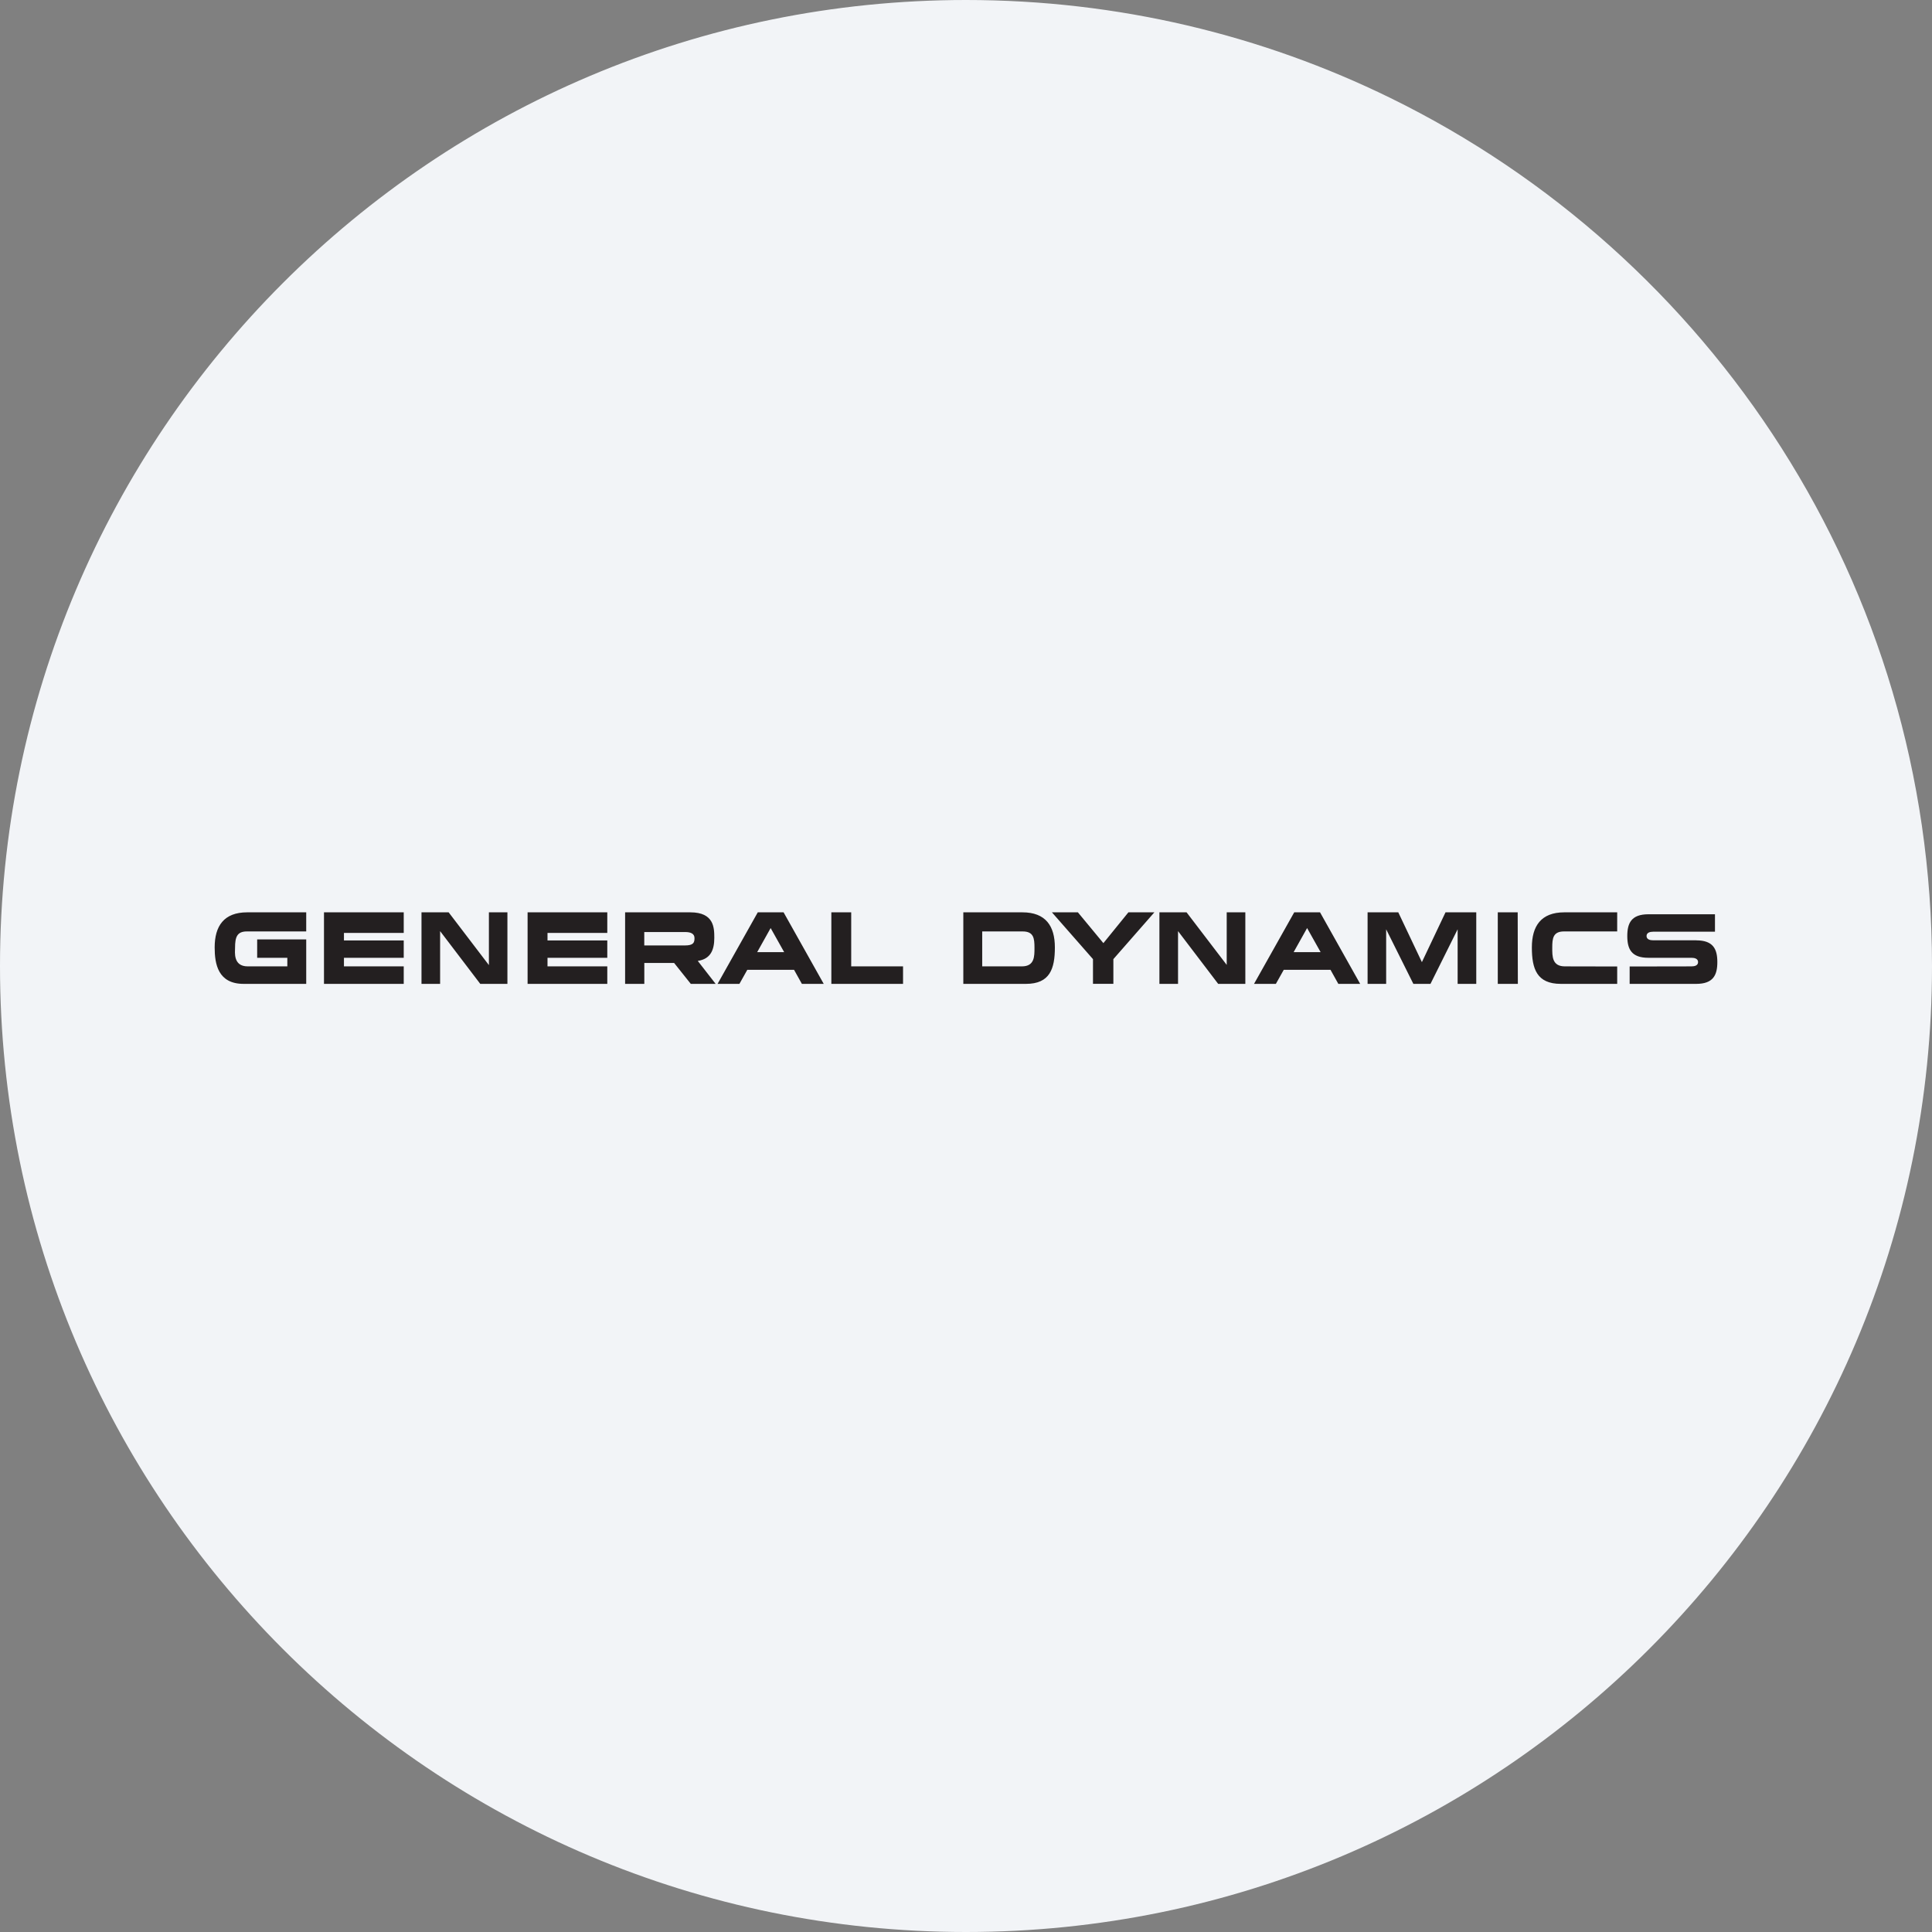 <svg width="36" height="36" fill="none" xmlns="http://www.w3.org/2000/svg"><rect width="100%" height="100%" fill="#808080" stroke="none"/><path d="M18 0c2.837 0 5.52.656 7.907 1.825C31.884 4.753 36 10.895 36 18c0 9.942-8.058 18-18 18-9.94 0-18-8.057-18-18C0 8.06 8.06 0 18 0z" fill="#F2F4F7"/><path d="M4 17.654c0 .309.062.679.54.679h1.166v-.828h-.914v.342h.562v.16h-.738c-.277 0-.236-.269-.236-.348 0-.196.036-.303.22-.303h1.106V17h-1.1c-.435 0-.606.257-.606.654zm2.037.679h1.486v-.326H6.409v-.16h1.114v-.323H6.409v-.14h1.114V17H6.037v1.333zm3.072-.351L8.36 17h-.506v1.333h.347v-.983l.748.983h.506V17H9.11v.982zm.721.351h1.486v-.326h-1.114v-.16h1.114v-.323h-1.114v-.14h1.114V17H9.831v1.333zm3.48-.858c0-.185-.004-.475-.446-.475h-1.216v1.333h.358v-.39h.555l.311.39h.463l-.333-.428c.243-.036.308-.21.308-.43zm-.548.142h-.757v-.25h.762c.102 0 .174.03.174.113 0 .082-.017.137-.179.137zM15.861 17h-.37v1.333h1.336v-.326h-.966V17zm-1.741 0-.749 1.333h.407l.147-.262h.871l.146.262h.407L14.601 17h-.482zm-.011.742.251-.449.252.449h-.503zM19.05 17h-1.1v1.333h1.167c.447 0 .539-.282.539-.68 0-.396-.17-.653-.605-.653zm-.01 1.007h-.738v-.651h.754c.206 0 .22.129.22.303 0 .16.004.348-.236.348zm3.82-.025L22.11 17h-.506v1.333h.347v-.983l.748.983h.506V17h-.347v.982zM24.116 17l-.749 1.333h.407l.147-.262h.871l.146.262h.407L24.597 17h-.482zm-.011.742.251-.449.252.449h-.503zm-3.545-.168L20.085 17h-.484l.765.872v.46h.38v-.46L21.51 17h-.484l-.466.574zm5.935.354-.44-.928h-.572v1.333h.346v-1.017l.507 1.017h.319l.506-1.017v1.017h.347V17h-.573l-.44.928zM27.909 17v1.333h.374L28.28 17h-.371zm.635.654c0 .397.091.679.54.679h1.05v-.324l-.974-.002c-.24 0-.236-.188-.236-.348 0-.174.014-.303.22-.303h.99V17h-.985c-.435 0-.605.257-.605.654zm3.063-.133h-.804c-.057 0-.122-.016-.122-.08 0-.063.065-.08.122-.08h1.153v-.325h-1.24c-.317 0-.394.163-.394.405 0 .243.077.406.393.406h.803c.058 0 .123.016.123.08s-.064.08-.122.08l-1.153.002v.324h1.24c.317 0 .394-.163.394-.406 0-.243-.077-.405-.393-.405z" fill-rule="evenodd" clip-rule="evenodd" fill="#231F20"/></svg>